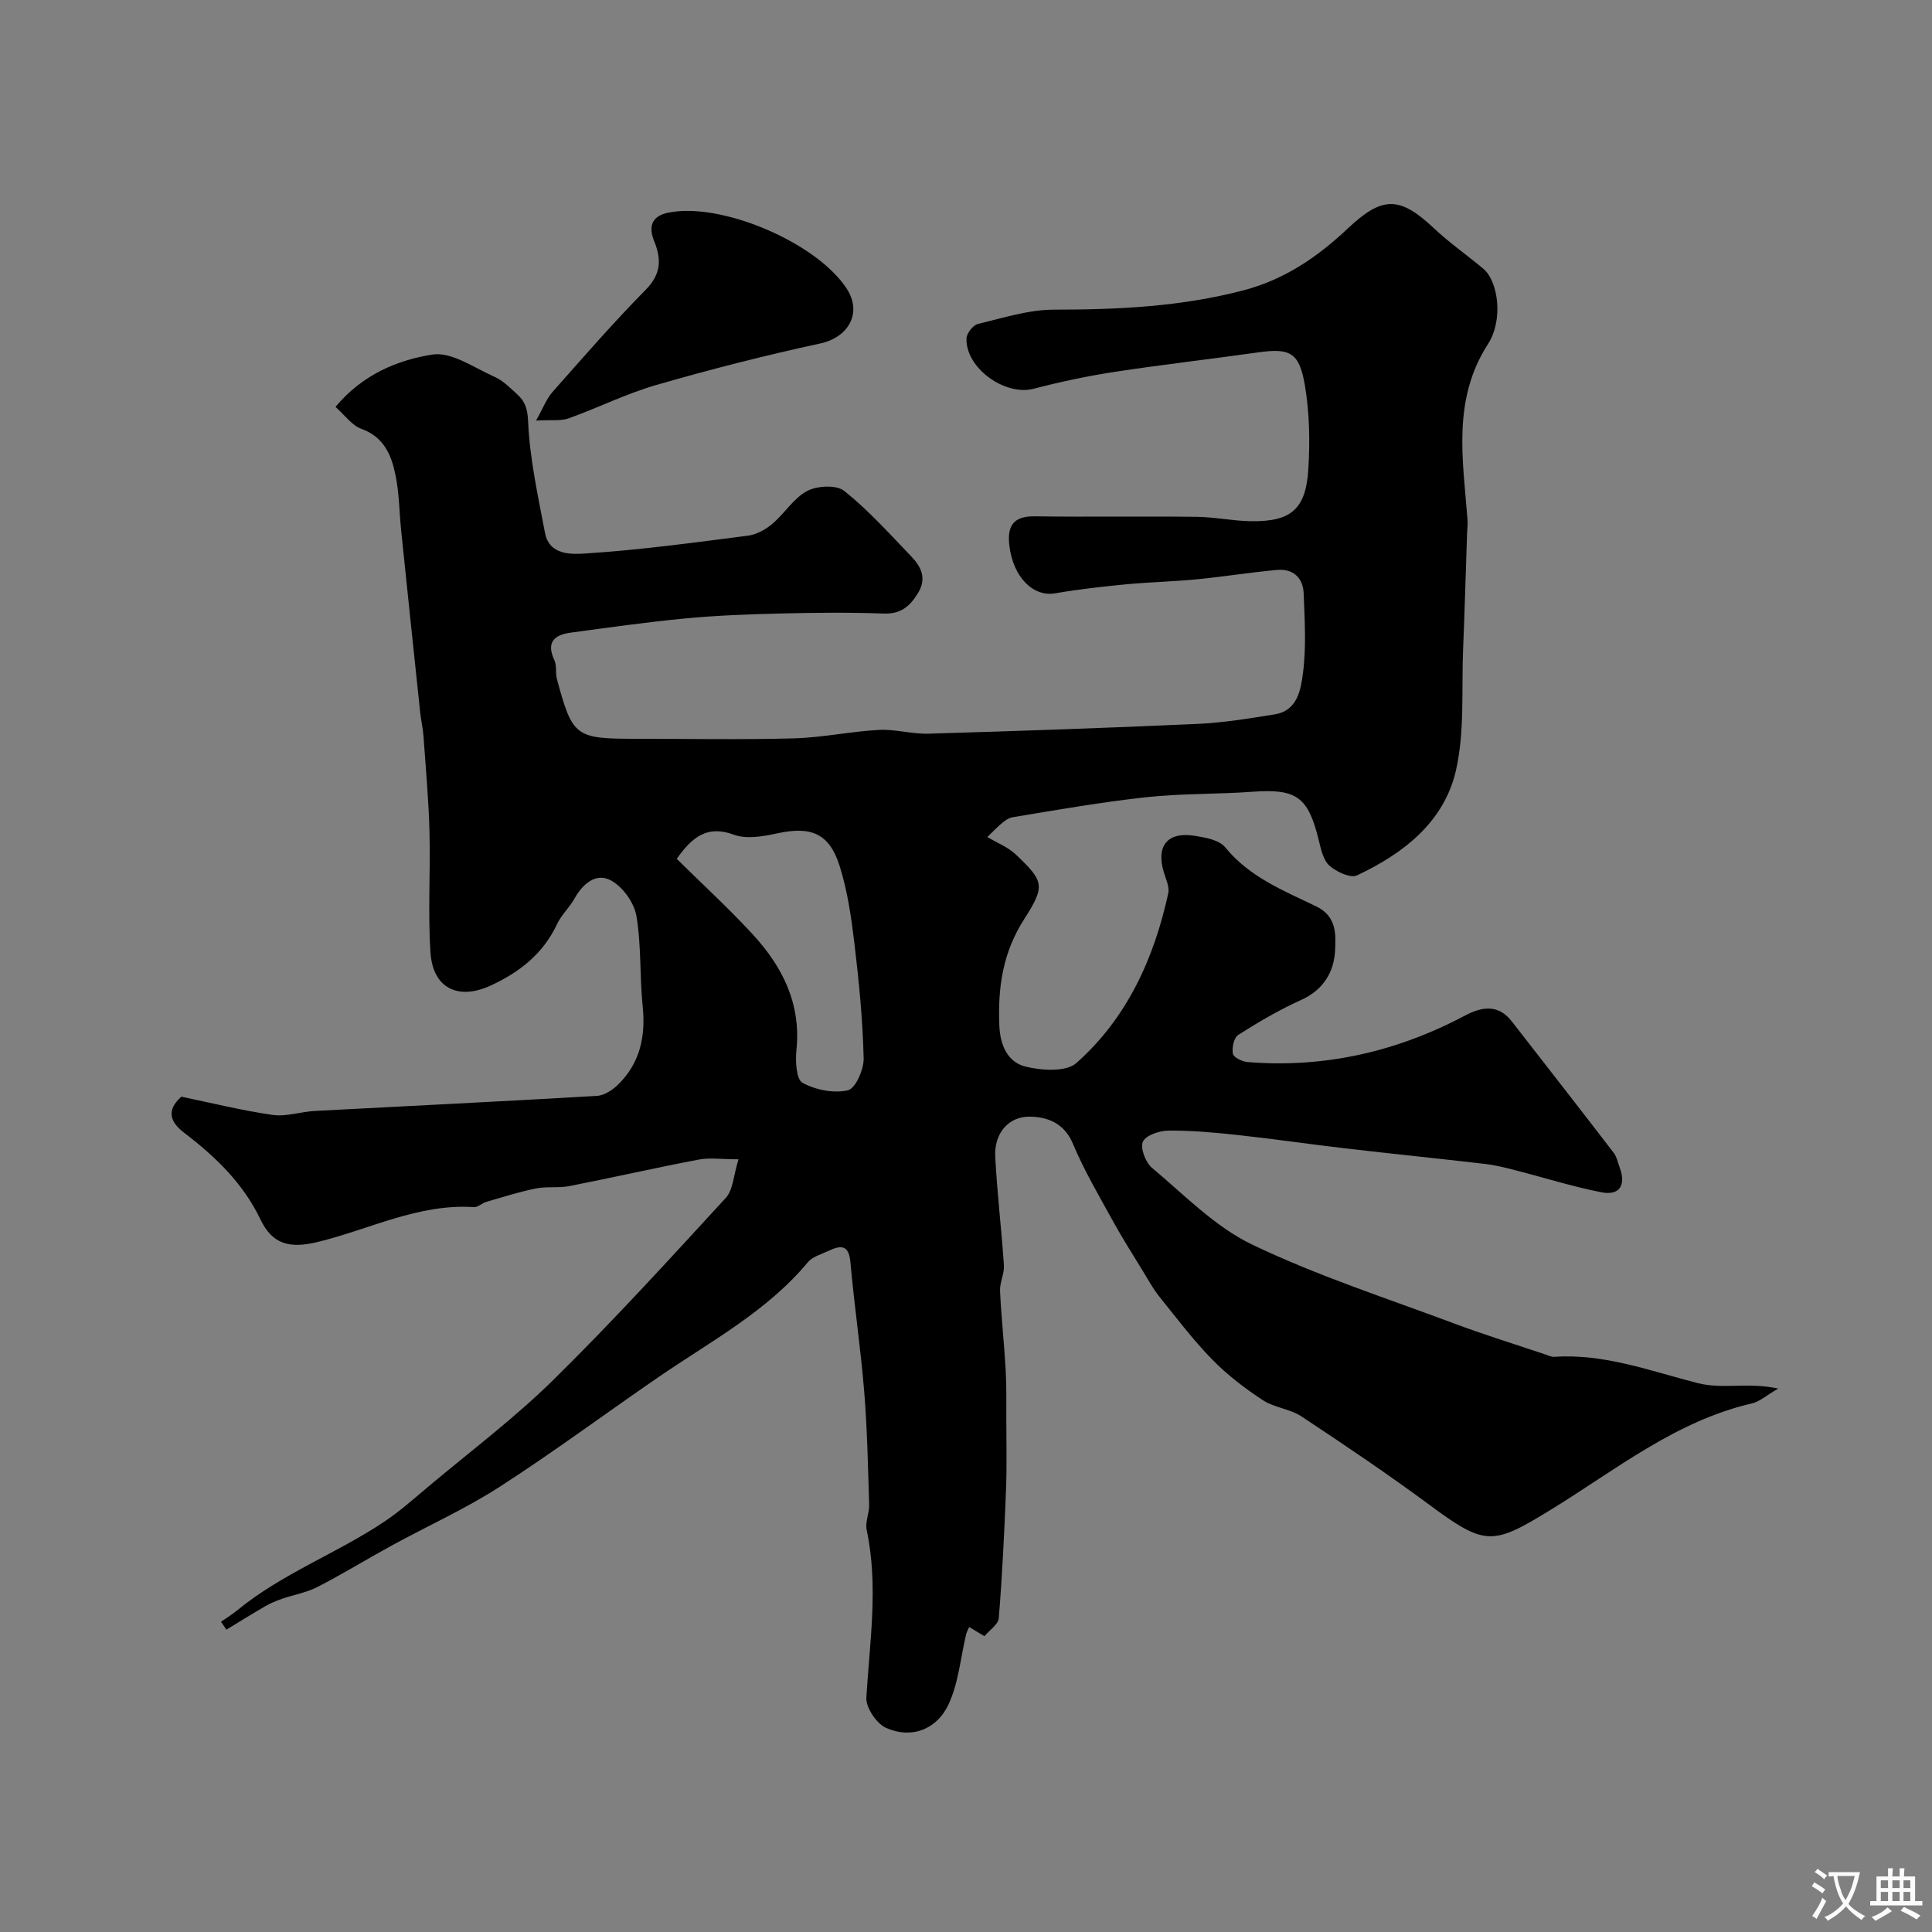 <svg enable-background="new 0 0 400 400" viewBox="0 0 400 400" xmlns="http://www.w3.org/2000/svg"><rect x="0" y="0" width="400" height="400" fill="#808080" stroke="none"/><path d="m45.76 335.77c1.1-.77 2.26-1.48 3.3-2.33 9.25-7.6 20.55-11.77 30.41-18.33 3.26-2.17 6.21-4.8 9.22-7.33 8.68-7.29 17.81-14.15 25.87-22.08 12.33-12.13 23.99-24.94 35.7-37.68 1.53-1.67 1.6-4.68 2.64-8-3.46 0-5.95-.38-8.29.07-8.94 1.7-17.82 3.73-26.75 5.48-2.25.44-4.67.03-6.92.49-3.45.7-6.83 1.78-10.22 2.76-.91.26-1.77 1.16-2.61 1.1-11.49-.75-21.61 4.62-32.34 7.22-5.74 1.39-9.35.54-11.83-4.64-3.61-7.54-9.34-13.03-15.82-17.98-2.61-1.99-3.96-4.44-.58-7.46 6.18 1.27 12.48 2.85 18.88 3.77 2.83.41 5.83-.66 8.77-.82 19.46-1.04 38.93-1.97 58.39-3.12 1.6-.09 3.41-1.33 4.6-2.54 4.37-4.43 5.51-9.87 4.88-16-.65-6.23-.25-12.6-1.3-18.73-.47-2.75-2.85-6.04-5.29-7.35-3.06-1.65-5.82.7-7.54 3.79-1.03 1.85-2.71 3.36-3.59 5.25-2.88 6.16-7.81 10.01-13.78 12.75-6.72 3.09-11.94.53-12.43-6.83-.56-8.32.01-16.72-.21-25.07-.17-6.59-.78-13.17-1.24-19.75-.12-1.63-.51-3.23-.68-4.86-1.33-12.55-2.64-25.11-3.94-37.67-.4-3.92-.4-7.91-1.22-11.74-.85-4-2.4-7.68-6.99-9.34-2.03-.73-3.54-2.94-5.39-4.56 5.61-6.71 12.81-9.68 20.05-10.83 3.97-.63 8.66 2.74 12.89 4.61 1.74.77 3.2 2.27 4.65 3.59 1.64 1.49 2.17 2.95 2.29 5.64.33 7.74 2.05 15.44 3.5 23.1.89 4.69 5.62 4.42 8.41 4.24 11.24-.72 22.44-2.25 33.63-3.69 1.77-.23 3.64-1.27 5.03-2.45 2.54-2.14 4.4-5.31 7.21-6.8 2.07-1.1 6.07-1.3 7.69 0 5.04 4.04 9.42 8.92 13.91 13.61 2.01 2.1 3.19 4.5 1.34 7.53-1.68 2.75-3.56 4.37-7.1 4.24-7.02-.26-14.05-.19-21.08-.02-6.6.16-13.22.39-19.8 1.01-7.97.75-15.91 1.89-23.85 2.95-3.39.45-5.23 1.92-3.45 5.72.53 1.13.18 2.64.52 3.9 3.25 12 3.78 12.37 16.56 12.37 10.83 0 21.67.21 32.49-.09 5.88-.16 11.72-1.43 17.6-1.75 3.41-.18 6.87.88 10.29.78 18.54-.55 37.07-1.18 55.6-2.02 5.38-.24 10.75-1.12 16.08-1.98 4.74-.76 5.41-5.18 5.85-8.57.7-5.41.35-10.98.14-16.47-.13-3.27-2.21-5.16-5.54-4.86-5.54.51-11.05 1.4-16.59 1.94-4.92.48-9.87.58-14.78 1.05-4.86.47-9.73 1.02-14.54 1.85-4.54.79-8.66-3.32-9.47-9.76-.5-3.97.62-6.24 5.19-6.18 11.16.15 22.33-.03 33.49.1 3.77.04 7.53.85 11.3.91 8.31.13 11.41-2.46 11.91-10.81.35-5.77.24-11.71-.73-17.39-1.16-6.83-3.15-7.68-9.76-6.74-9.88 1.4-19.81 2.52-29.67 4.03-5.62.86-11.21 2.05-16.72 3.49-5.91 1.54-14.09-4.26-13.9-10.42.03-1.06 1.36-2.76 2.37-3 5.21-1.25 10.51-2.96 15.78-2.96 13.22 0 26.23-.61 39.16-3.99 8.64-2.26 15.43-6.98 21.65-12.83 7.12-6.7 10.7-6.74 17.84-.01 3.19 3 6.82 5.52 10.18 8.34 3.18 2.66 4.18 10.68.98 15.63-7.42 11.52-5.19 23.9-4.23 36.26.08.97-.06 1.96-.09 2.95-.27 7.97-.49 15.95-.82 23.92-.35 8.42.36 17.11-1.5 25.2-2.45 10.62-10.87 17.15-20.46 21.65-1.36.64-4.29-.73-5.73-2.02-1.29-1.16-1.75-3.44-2.21-5.31-2.2-8.98-4.61-10.64-13.8-9.97-7.31.53-14.68.33-21.96 1.13-9.24 1.01-18.43 2.62-27.61 4.14-1.32.22-2.48 1.39-5.24 4.09 2 1.2 4.29 2.08 5.93 3.65 5.75 5.47 6.17 6.41 1.73 13.32-4.45 6.91-5.5 14.18-5.17 22.07.17 4.13 1.75 7.59 5.43 8.5 3.33.82 8.39 1.15 10.52-.74 10.48-9.29 16.08-21.63 19.03-35.17.28-1.29-.48-2.86-.9-4.25-1.7-5.52.7-8.54 6.41-7.62 2.2.35 5.05.86 6.28 2.38 5.01 6.16 12.08 8.97 18.81 12.21 4.32 2.08 4.08 5.89 3.94 9.05-.19 4.47-2.39 8.26-7.03 10.34-4.52 2.03-8.84 4.58-13.03 7.24-.9.57-1.34 2.68-1.1 3.9.15.77 1.94 1.63 3.06 1.72 15.94 1.28 30.91-2.16 45-9.63 3.51-1.86 6.89-2.39 9.7 1.23 7.03 9.04 14.08 18.07 21.06 27.16.66.86.88 2.06 1.27 3.11 1.34 3.63-.04 5.82-3.78 5.09-6.05-1.18-11.95-3.06-17.93-4.59-2.04-.52-4.09-1.04-6.17-1.28-9.6-1.12-19.22-2.09-28.82-3.21-7.48-.87-14.93-1.97-22.42-2.78-4.75-.52-9.53-.95-14.29-.91-1.87.01-4.7.95-5.32 2.29-.6 1.28.55 4.29 1.88 5.41 6.7 5.61 13.05 12.21 20.75 15.9 13.44 6.44 27.75 11.07 41.75 16.31 6.23 2.33 12.59 4.3 18.9 6.42.62.21 1.27.55 1.88.51 10.33-.72 20 2.96 29.67 5.43 5.3 1.35 10.32-.24 16.72 1.14-2.53 1.46-3.87 2.7-5.41 3.06-15.84 3.66-28.27 13.8-41.66 22.01-12.07 7.41-13.58 7.56-25.06-.93-8.65-6.4-17.6-12.43-26.58-18.37-2.39-1.58-5.66-1.82-8.05-3.4-3.73-2.46-7.36-5.23-10.47-8.42-3.94-4.04-7.37-8.58-10.91-12.99-1.29-1.61-2.3-3.47-3.38-5.24-2.12-3.48-4.32-6.92-6.28-10.49-2.88-5.24-5.93-10.42-8.23-15.91-1.78-4.27-5.25-5.56-8.87-5.62-4.52-.08-7.46 3.52-7.22 8.25.39 7.53 1.3 15.02 1.8 22.55.11 1.73-.88 3.53-.8 5.27.25 5.43.85 10.85 1.16 16.28.2 3.56.13 7.13.14 10.7.01 4.79.12 9.59-.07 14.37-.35 8.81-.78 17.61-1.49 26.39-.11 1.33-1.95 2.52-2.97 3.75-1.14-.68-2.06-1.23-3.17-1.89-.29.68-.52 1.07-.62 1.5-1.16 4.85-1.57 10.03-3.62 14.46-2.48 5.36-7.81 7.23-12.96 4.92-1.97-.88-4.2-4.19-4.08-6.26.69-11.59 2.53-23.13.06-34.75-.34-1.62.58-3.47.52-5.19-.24-7.79-.39-15.6-1.02-23.37-.73-8.97-2.07-17.89-2.86-26.85-.33-3.75-2.11-3.49-4.58-2.32-1.46.69-3.26 1.17-4.22 2.32-8.49 10.2-20.06 16.34-30.74 23.66-11.03 7.56-21.78 15.56-33.02 22.81-7.12 4.59-14.92 8.11-22.38 12.18-5.15 2.82-10.17 5.9-15.39 8.59-2.26 1.17-4.89 1.6-7.33 2.45-1.19.41-2.37.9-3.46 1.52-2.72 1.57-5.38 3.24-8.07 4.87-.36-.53-.74-1.08-1.12-1.63zm94.35-157.96c5.33 5.27 10.75 10.23 15.71 15.61 6.18 6.7 10.07 14.4 9.07 24-.24 2.29-.03 6.06 1.27 6.77 2.7 1.47 6.47 2.22 9.39 1.54 1.58-.37 3.32-4.33 3.26-6.63-.19-7.87-.95-15.75-1.89-23.58-.65-5.47-1.44-11.03-3.09-16.25-2.15-6.81-5.98-8.26-13.02-6.71-2.87.63-6.27 1.21-8.86.26-5.61-2.09-8.7.58-11.84 4.99z" fill="#000001"/><path d="m110.98 87.08c1.48-2.62 2.16-4.51 3.4-5.91 6.33-7.16 12.61-14.38 19.31-21.18 3.19-3.23 3.28-6.3 1.76-10.03-1.19-2.92-.65-5.16 2.79-5.9 10.87-2.35 30.79 6.09 37.05 15.68 3.29 5.03.4 10.11-5.5 11.38-11.4 2.46-22.72 5.35-33.93 8.59-6.2 1.79-12.06 4.73-18.16 6.92-1.59.56-3.51.26-6.72.45z" fill="#000001"/><g fill="#fafbfa"><path d="m377.9 391.2c-.2.3-.4.5-.6.8-.7-.6-1.4-1-2.2-1.5.2-.3.4-.5.5-.8.6.4 1.4.8 2.3 1.5zm-1.8 6.1c-.2-.2-.5-.4-.9-.6.4-.6.8-1.2 1.2-1.9s.7-1.3.9-1.9c.3.3.5.5.8.7-.7 1.3-1.4 2.6-2 3.7zm2.2-9c-.3.3-.5.5-.6.8-.6-.6-1.3-1.1-2-1.5.3-.3.5-.5.6-.7.6.5 1.3.9 2 1.4zm.3.2v-.9h2 4.5c-.3 1.3-.6 2.5-1 3.6s-.9 2.1-1.4 3c.4.5 1 1 1.6 1.4s1.2.8 1.9 1.1c-.3.2-.5.4-.8.8-.4-.3-1-.7-1.6-1.2s-1.2-1.1-1.6-1.6c-.5.6-1.1 1.1-1.7 1.6s-1.4.9-2.1 1.4c-.1-.3-.3-.5-.7-.8.6-.2 1.2-.5 1.9-1s1.4-1.1 2-1.8c-.5-.8-.9-1.6-1.2-2.5s-.6-2-.8-3.2c-.4.1-.7.1-1 .1zm2.5 2.7c.2 1 .7 1.7 1 2.2.3-.5.6-1.1 1-2s.6-1.9.9-3h-3.2-.4c.1.9.3 1.8.7 2.8z"/><path d="m396.5 388.5v1.5 3.6h1.5v.9c-.4 0-1 0-1.7 0h-7.9c-.5 0-.9 0-1.2 0v-.9h1.3v-3.5c0-.7 0-1.2 0-1.6h2.4c0-.8 0-1.4 0-1.7h1c0 .3-.1.8-.1 1.7h1.5c0-.8 0-1.4 0-1.7h1c0 .3-.1.9-.1 1.7zm-8.2 9.2c-.2-.3-.5-.5-.8-.8.8-.3 1.4-.6 1.9-.9s1-.7 1.4-1.1c.3.3.6.5.9.8-1.6 1-2.8 1.6-3.4 2zm2.6-6.8v-1.6h-1.5v1.6zm0 2.7v-1.9h-1.5v1.9zm2.4-2.7v-1.6h-1.5v1.6zm0 2.7v-1.9h-1.5v1.9zm.2 2 .7-.8c.4.2.9.5 1.6.8s1.3.7 1.8 1c-.3.3-.5.5-.8.8-.4-.3-1.5-1-3.3-1.8zm2-4.7v-1.6h-1.4v1.6zm0 2.7v-1.9h-1.4v1.9z"/></g></svg>
